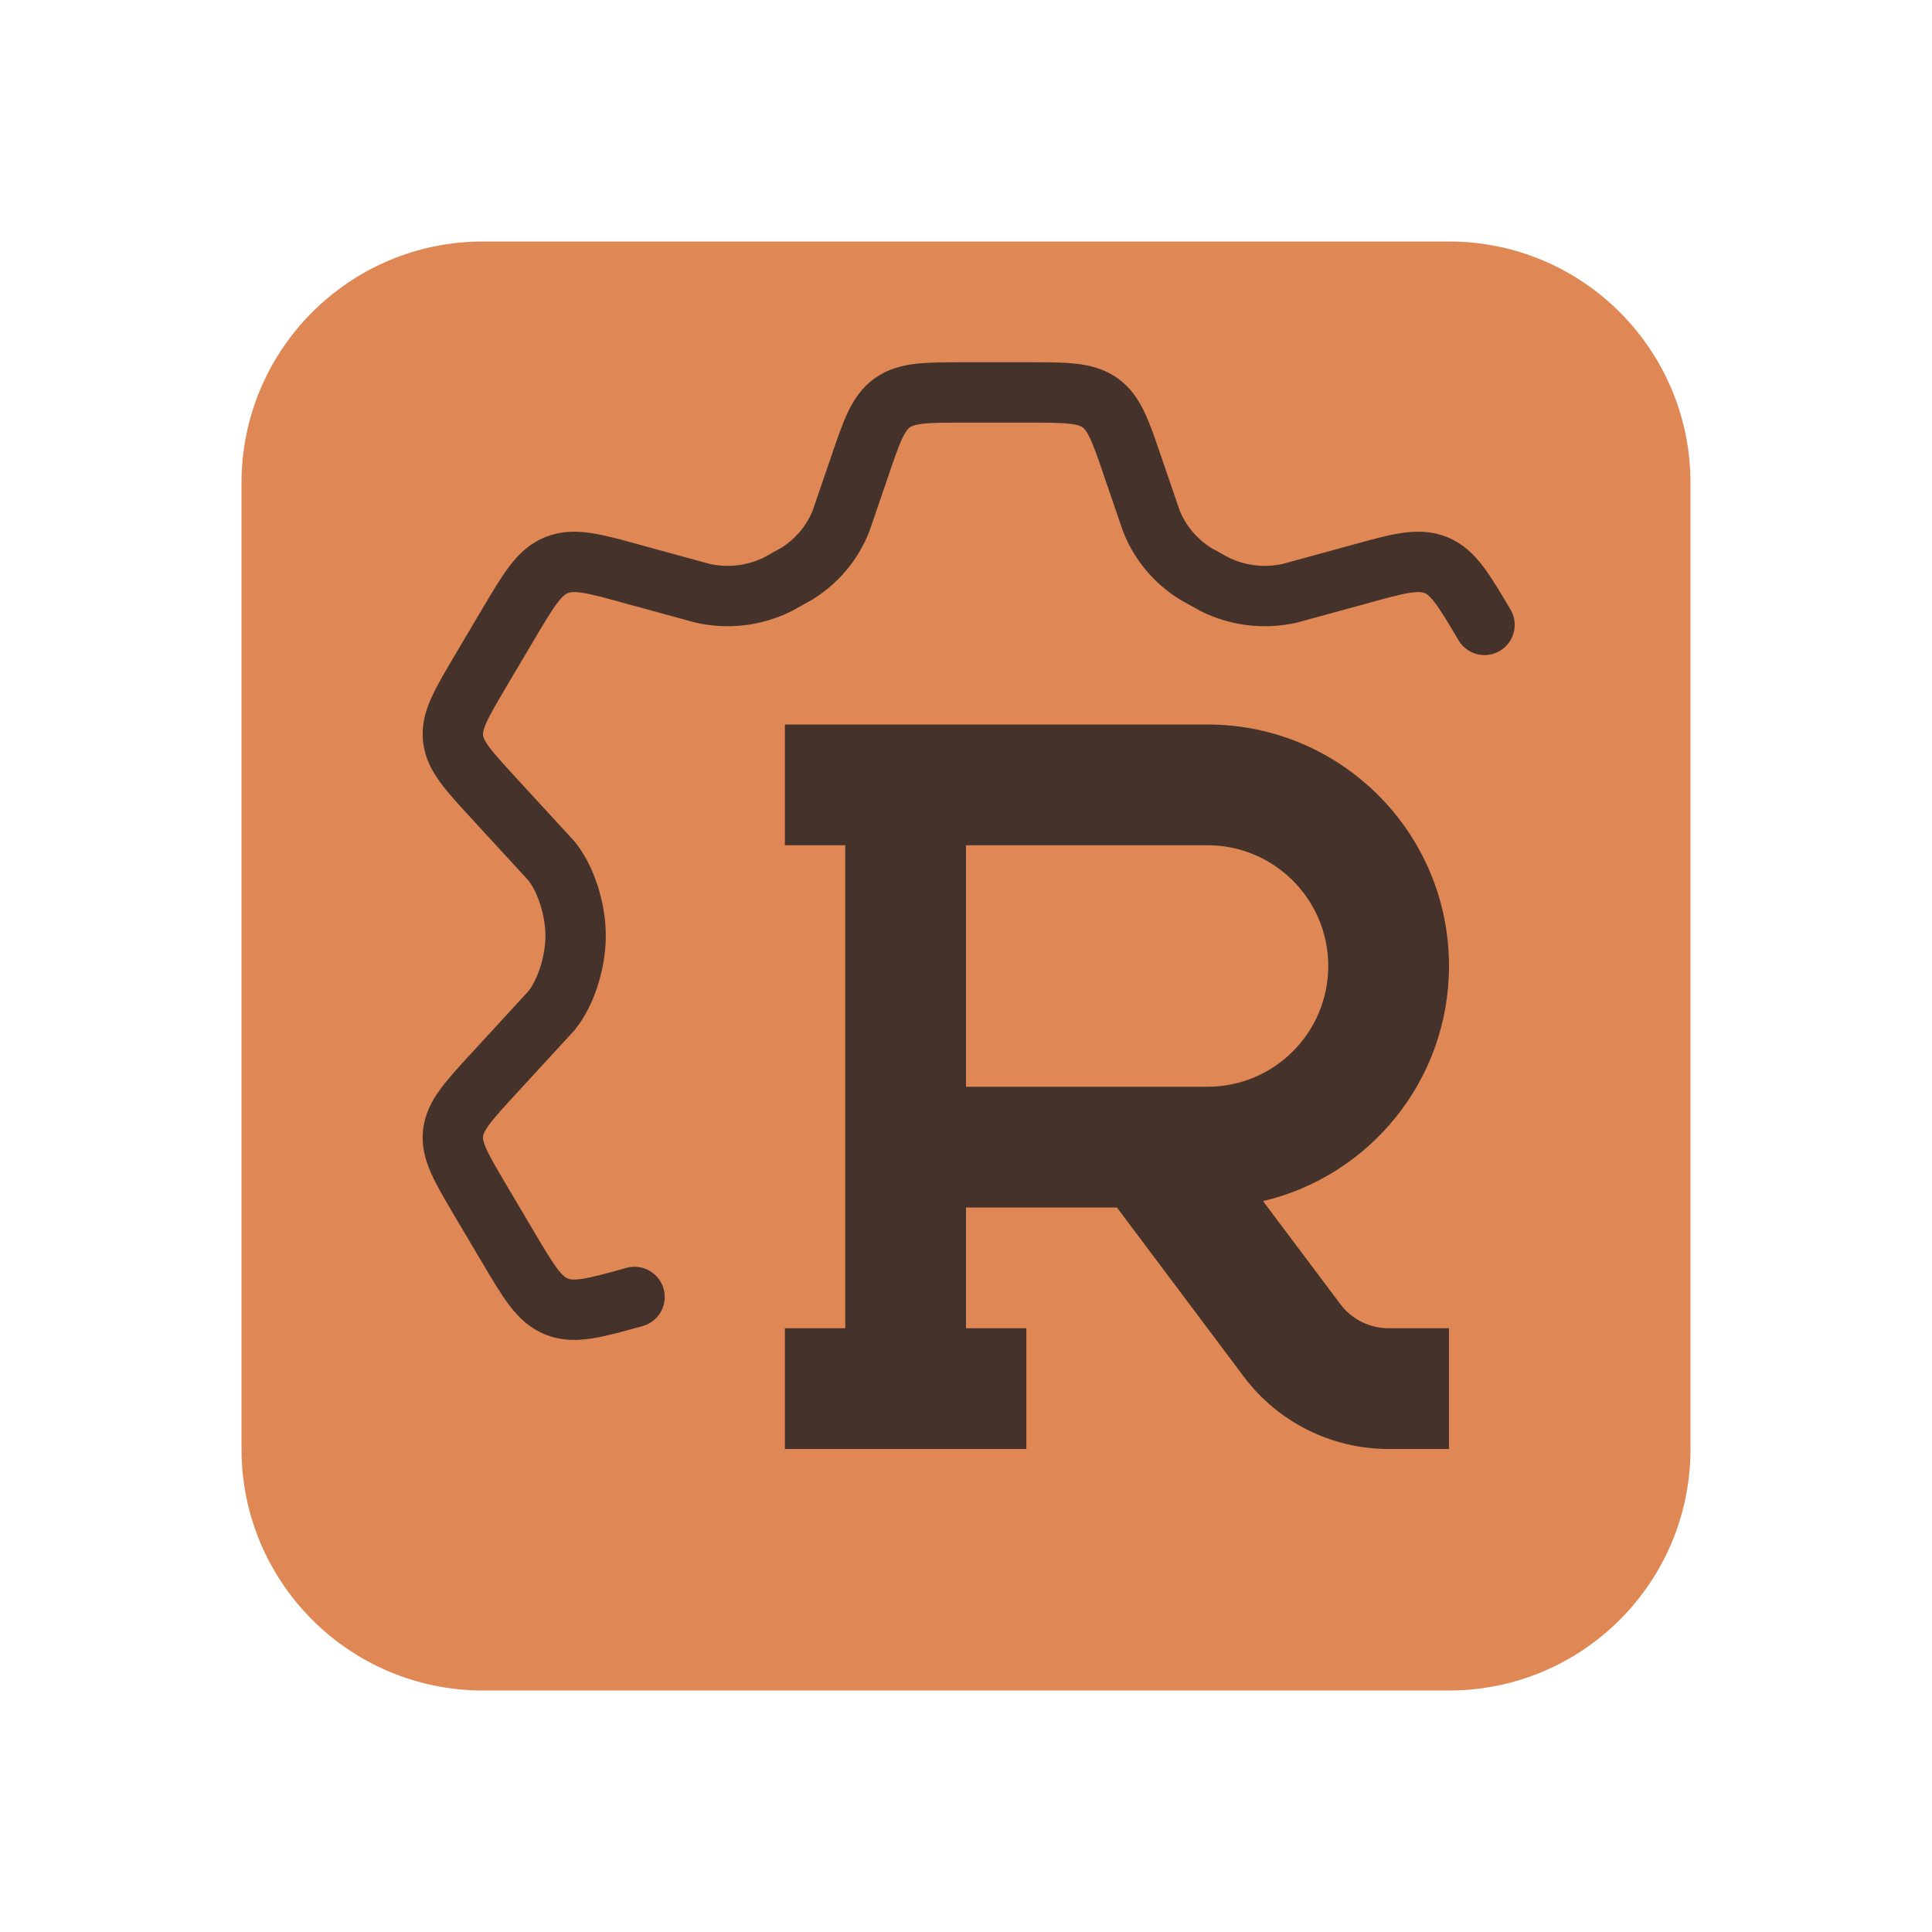 <svg width="16" height="16" viewBox="0 0 16 16" fill="none" xmlns="http://www.w3.org/2000/svg">
<path d="M14 4C14 2.895 13.105 2 12 2H4C2.895 2 2 2.895 2 4V12C2 13.105 2.895 14 4 14H12C13.105 14 14 13.105 14 12V4Z" fill="#E08855"/>
<path d="M12.294 5.175C12.121 4.883 12.035 4.737 11.889 4.679C11.742 4.621 11.576 4.667 11.245 4.759L10.682 4.913C10.47 4.961 10.248 4.934 10.055 4.837L9.899 4.75C9.733 4.646 9.606 4.494 9.535 4.314L9.381 3.865C9.28 3.568 9.229 3.42 9.109 3.335C8.988 3.25 8.828 3.25 8.507 3.25H7.993C7.672 3.25 7.512 3.25 7.391 3.335C7.271 3.42 7.22 3.568 7.119 3.865L6.965 4.314C6.894 4.494 6.767 4.646 6.601 4.75L6.445 4.837C6.252 4.934 6.03 4.961 5.818 4.913L5.255 4.759C4.924 4.667 4.758 4.621 4.611 4.679C4.465 4.737 4.379 4.883 4.206 5.175L3.978 5.56C3.817 5.833 3.736 5.97 3.752 6.115C3.768 6.261 3.876 6.378 4.092 6.613L4.568 7.131C4.684 7.275 4.767 7.525 4.767 7.75C4.767 7.975 4.684 8.225 4.568 8.369L4.092 8.887C3.876 9.122 3.768 9.239 3.752 9.385C3.736 9.53 3.817 9.667 3.978 9.94L4.206 10.325C4.379 10.617 4.465 10.763 4.611 10.821C4.758 10.879 4.924 10.833 5.255 10.741" stroke="#45322B" stroke-width="0.5" stroke-linecap="round"/>
<path fill-rule="evenodd" clip-rule="evenodd" d="M6.5 6H10C11.105 6 12 6.895 12 8C12 8.946 11.343 9.739 10.46 9.947L11.1 10.8C11.194 10.926 11.343 11 11.5 11H12V12H11.5C11.028 12 10.583 11.778 10.3 11.4L9.25 10H8V11H8.5V12H6.5V11H7V7H6.5V6ZM8 9V7H10C10.552 7 11 7.448 11 8C11 8.552 10.552 9 10 9H8Z" fill="#45322B"/>
</svg>
